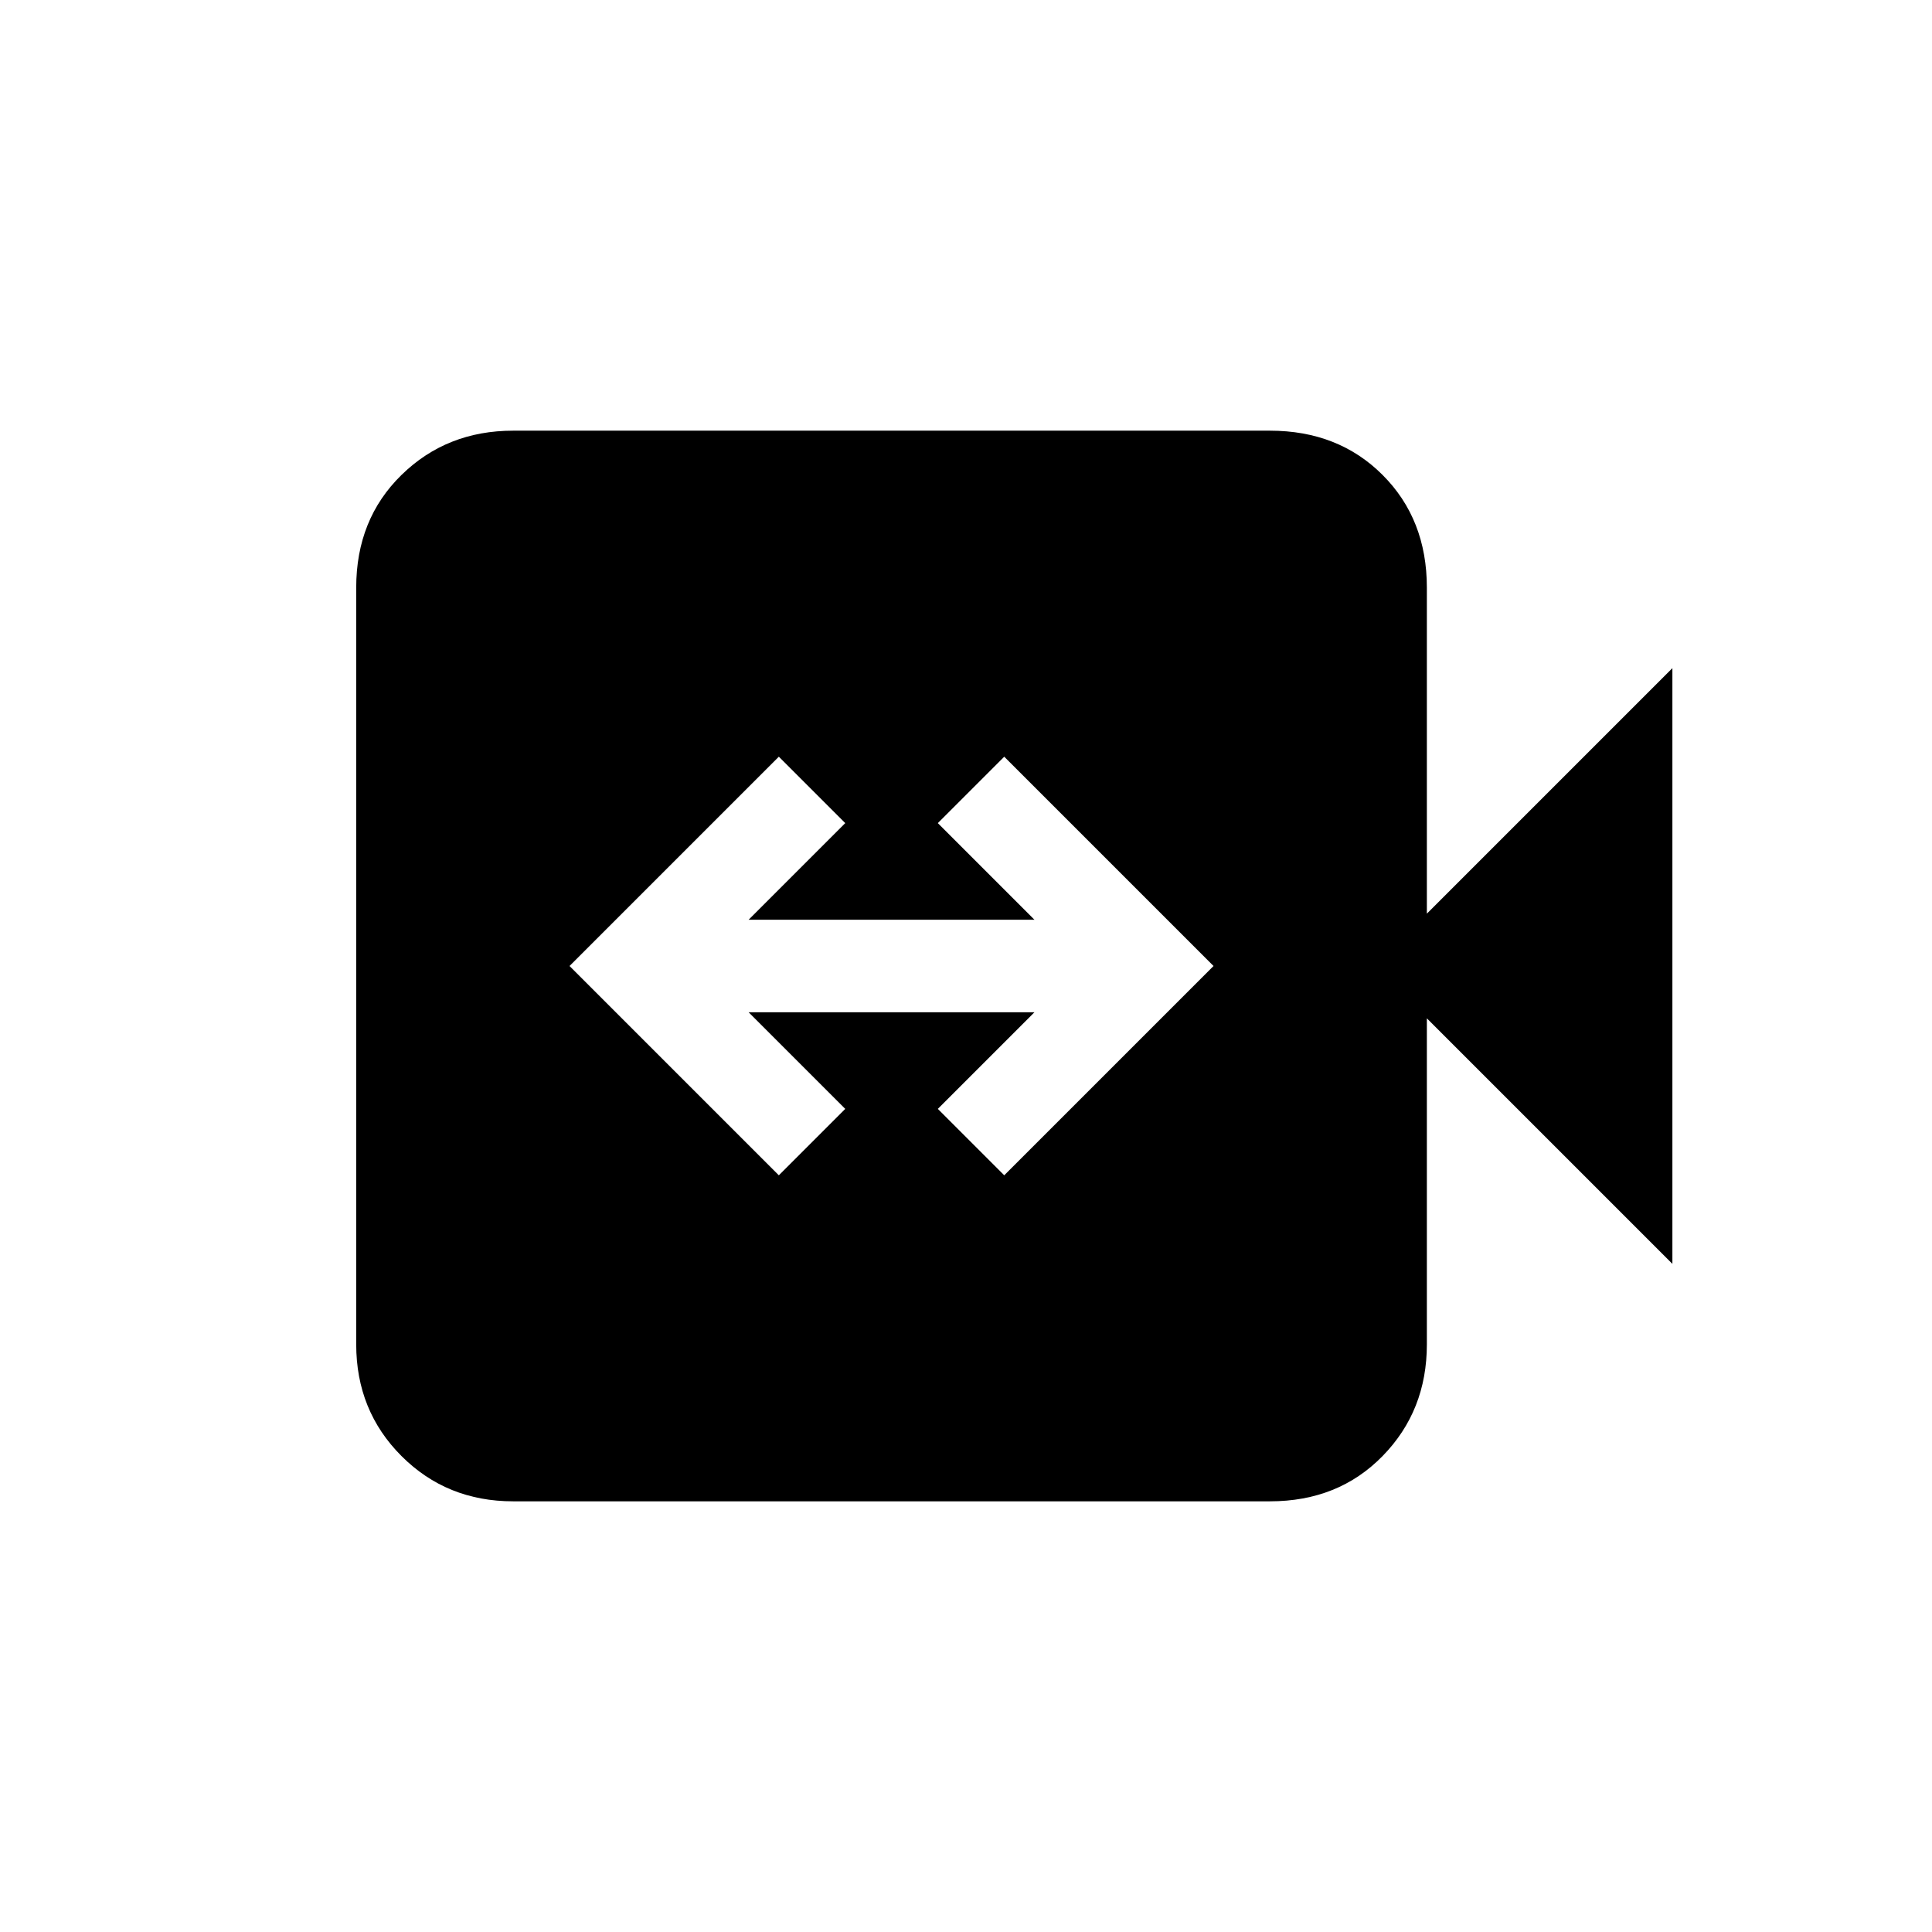 <svg xmlns="http://www.w3.org/2000/svg" height="20" viewBox="0 -960 960 960" width="20"><path d="m387-376 33-33-48-48h142l-48 48 33 33 104-104-104-104-33 33 48 48H372l48-48-33-33-104 104 104 104ZM255-214q-33 0-55.5-22.5T177-292v-376q0-34 22.5-56t55.5-22h376q34 0 56 22t22 56v162l122-122v296L709-454v162q0 33-22 55.5T631-214H255Z"/></svg>